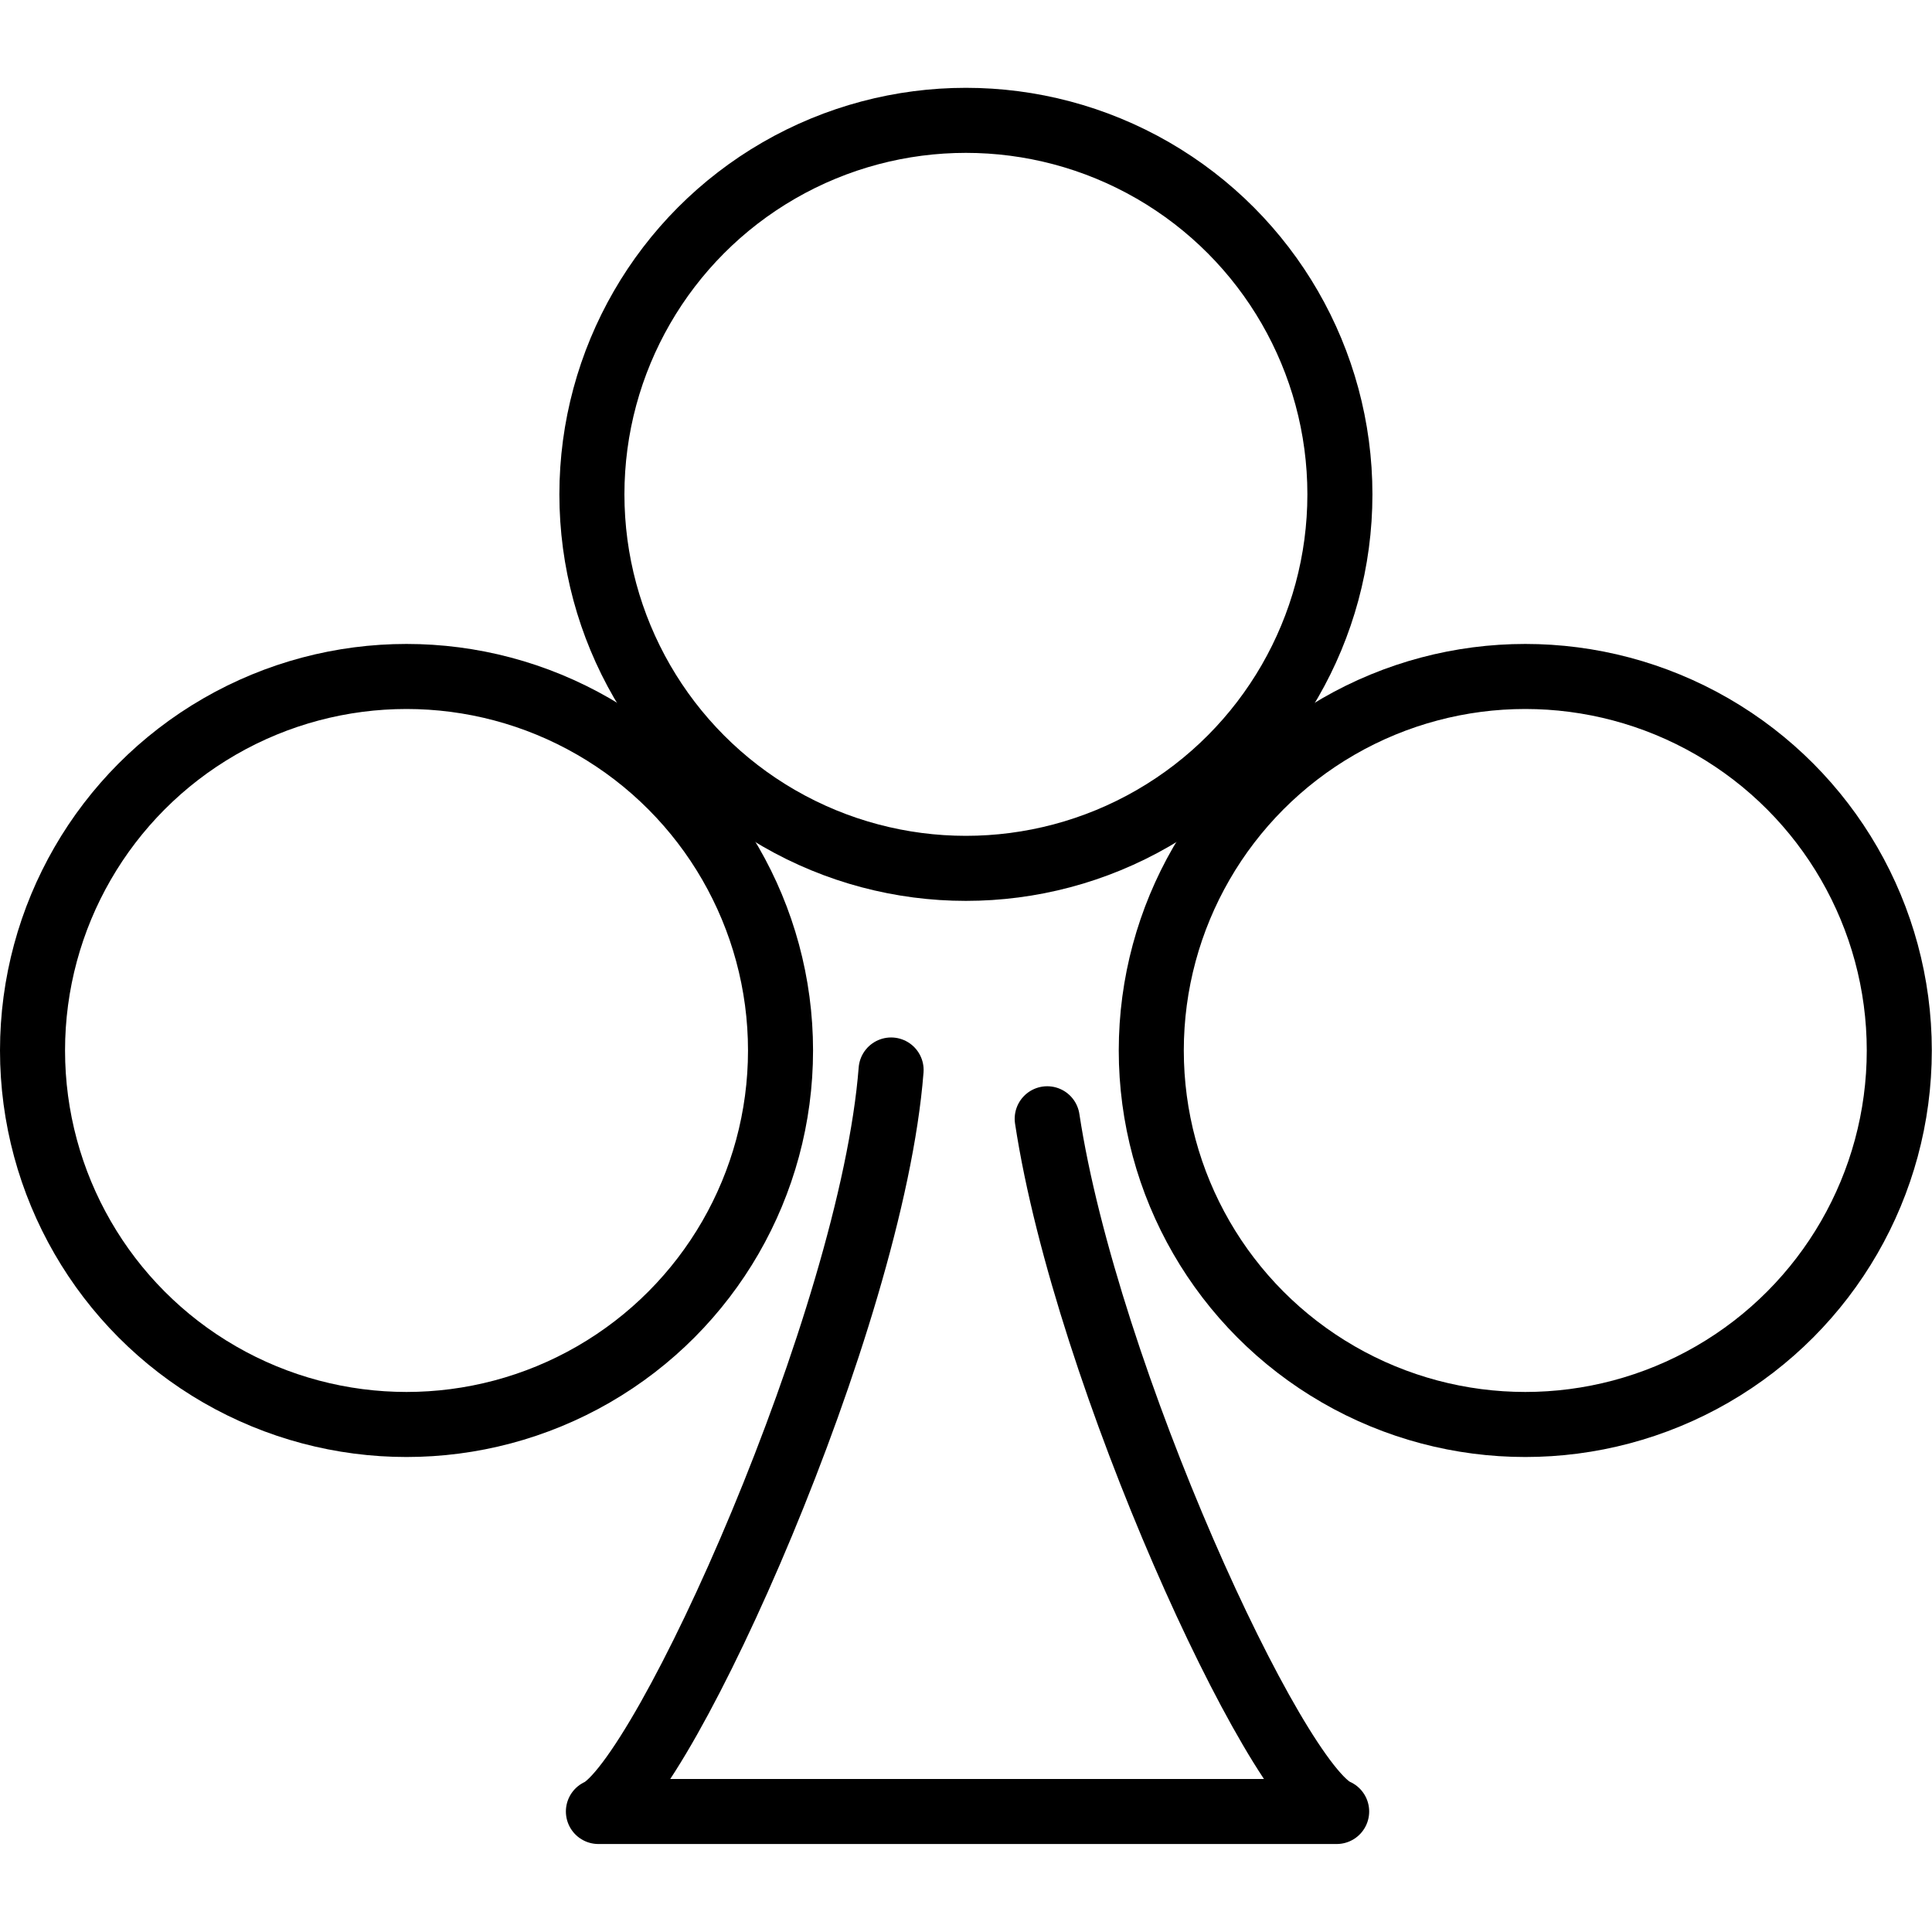 <svg xmlns="http://www.w3.org/2000/svg" width="24" height="24" viewBox="0 0 24 24"> <g transform="translate(0.0 1.091) scale(0.404)">
  
  <g
     id="line"
     transform="translate(-6.5,-7.1)">
    <path
       fill="none"
       stroke="#000"
       stroke-linecap="round"
       stroke-linejoin="round"
       stroke-width="2"
       d="m 38.7,38.8 c 1.2,7.9 7,20.5 8.9,21.3 H 36.2 v 0 H 24.9 c 2,-0.9 8.4,-15.1 9,-22.8"
       id="path2" />
    <circle
       cx="36.2"
       cy="19.6"
       r="11.5"
       fill="none"
       stroke="#000"
       stroke-linecap="round"
       stroke-linejoin="round"
       stroke-width="2"
       id="circle4" />
    <circle
       cx="53.4"
       cy="36.7"
       r="11.5"
       fill="none"
       stroke="#000"
       stroke-linecap="round"
       stroke-linejoin="round"
       stroke-width="2"
       id="circle6" />
    <circle
       cx="19"
       cy="36.7"
       r="11.5"
       fill="none"
       stroke="#000"
       stroke-linecap="round"
       stroke-linejoin="round"
       stroke-width="2"
       id="circle8" />
  </g>
</g></svg>